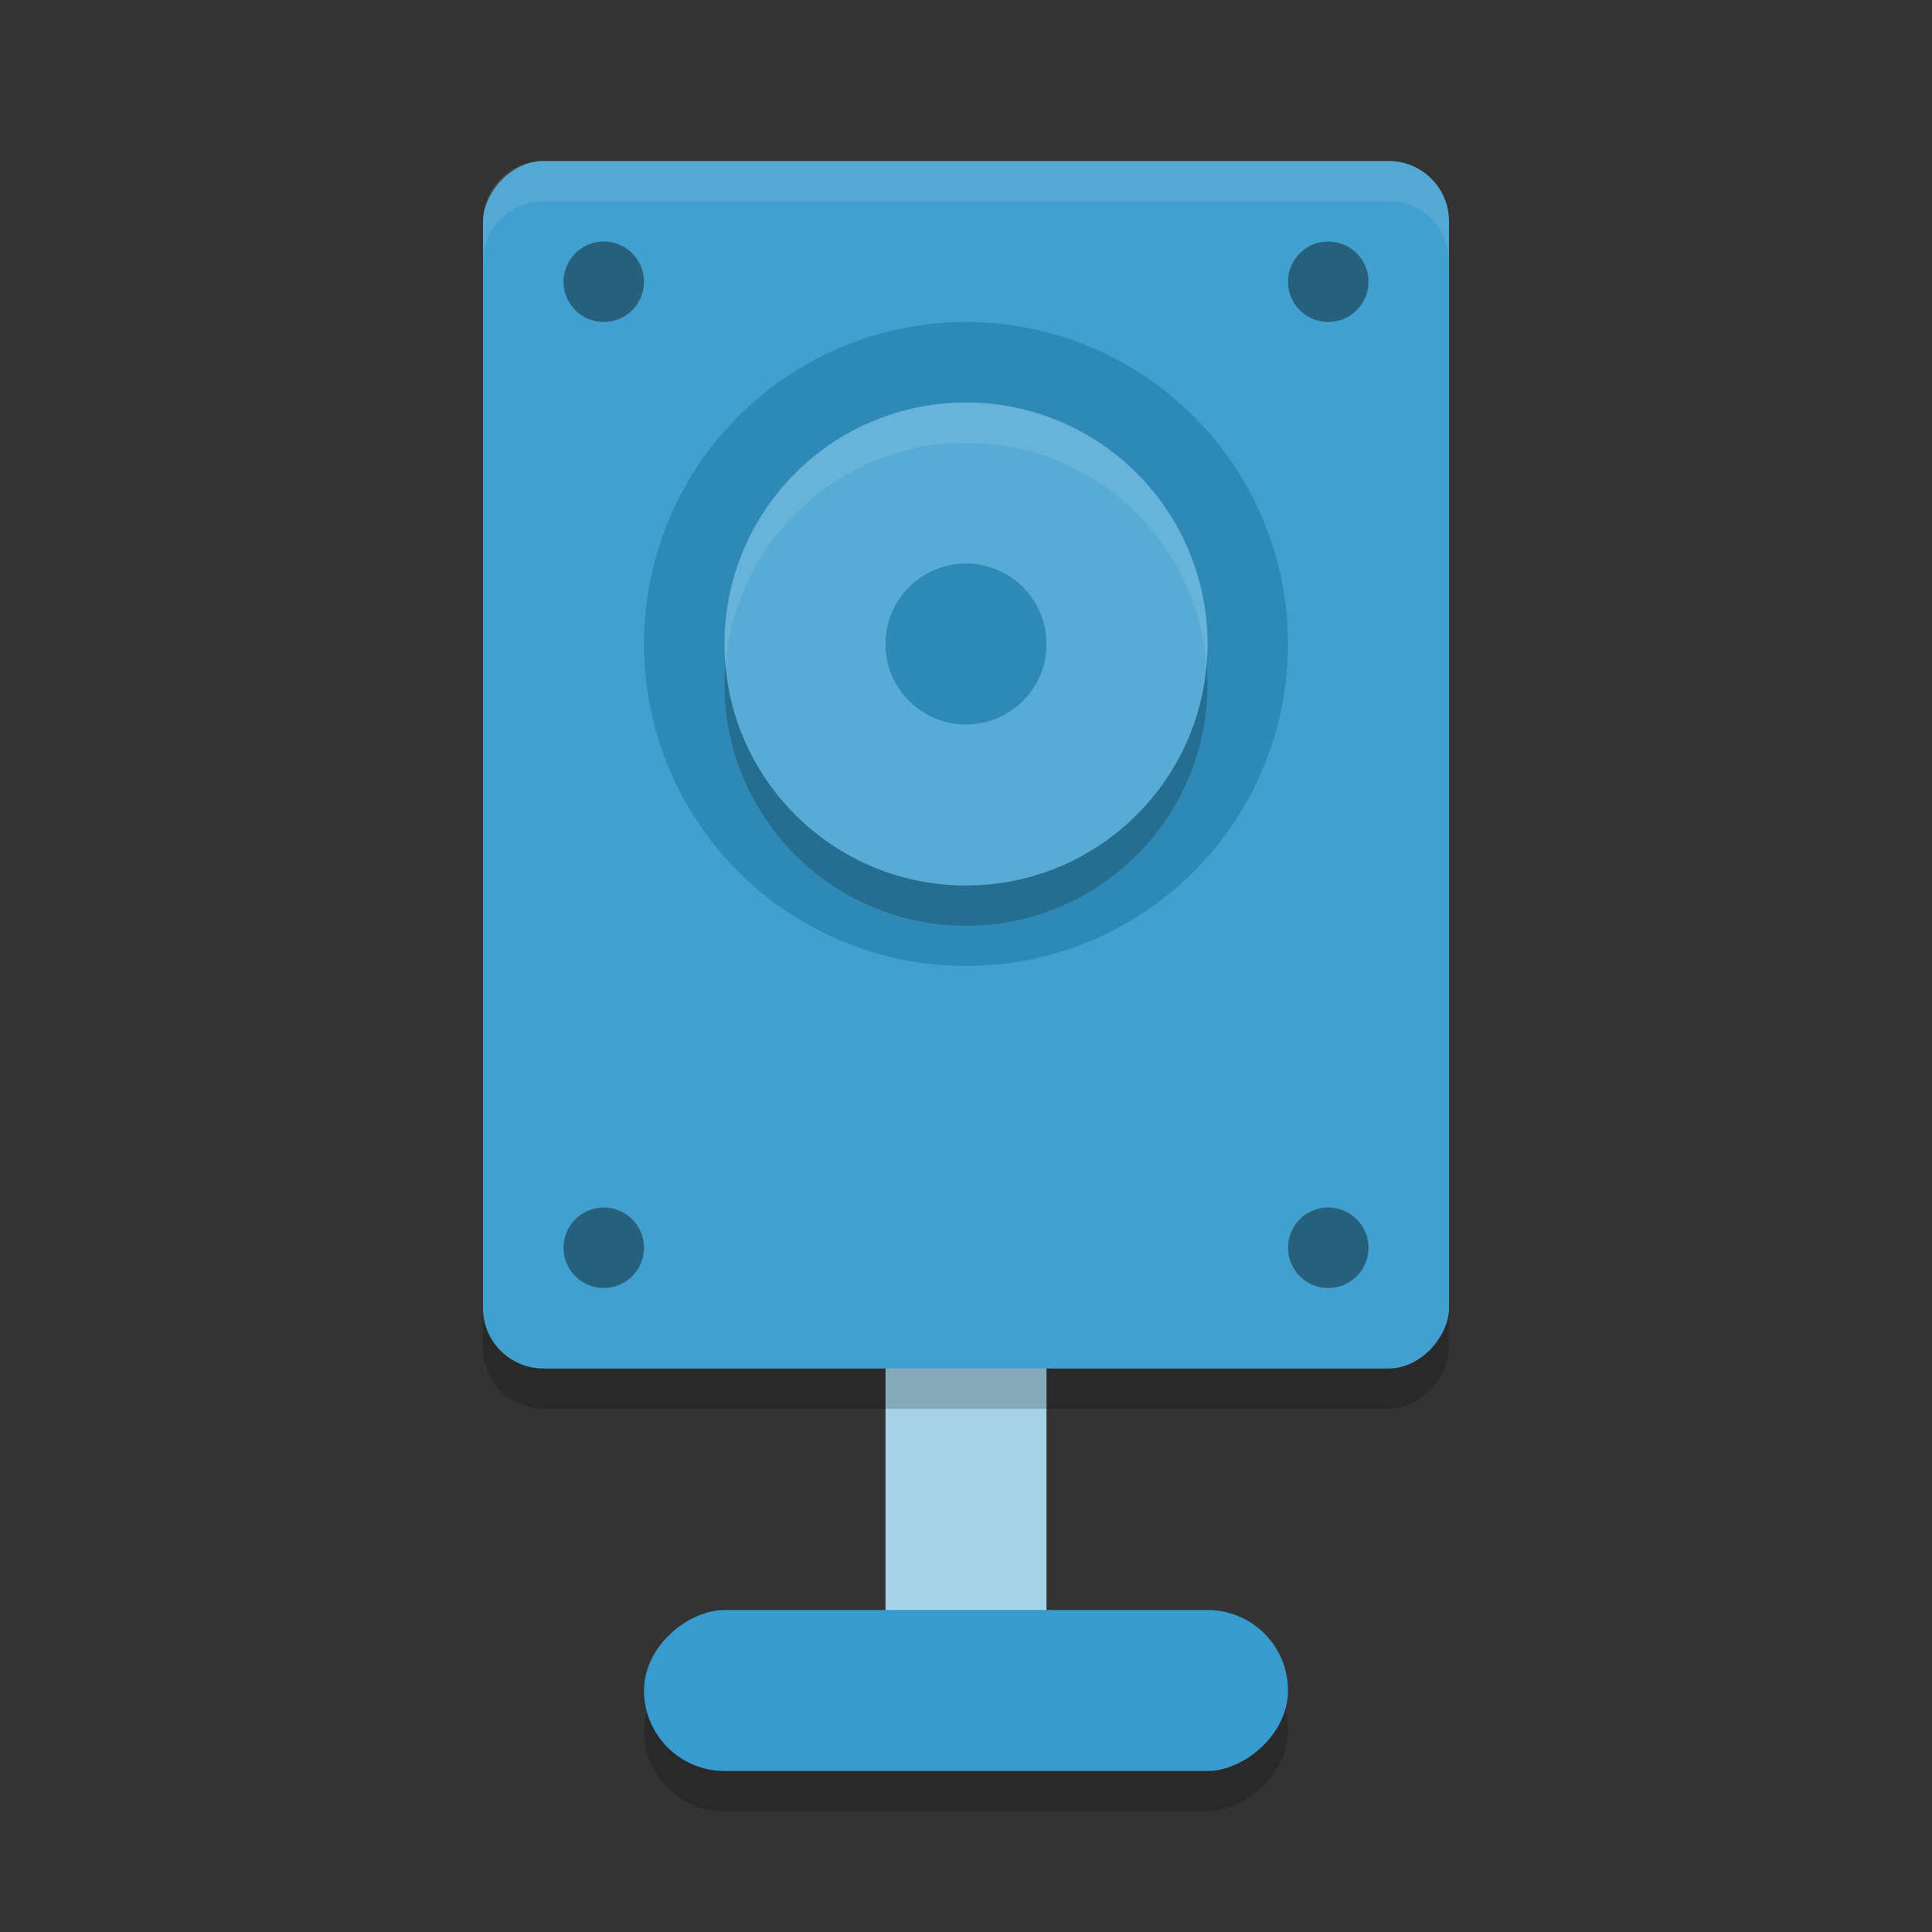 <?xml version="1.0" encoding="UTF-8" standalone="no"?>
<svg
   xmlns:dc="http://purl.org/dc/elements/1.1/"
   xmlns:cc="http://creativecommons.org/ns#"
   xmlns:rdf="http://www.w3.org/1999/02/22-rdf-syntax-ns#"
   xmlns:svg="http://www.w3.org/2000/svg"
   xmlns="http://www.w3.org/2000/svg"
   xmlns:sodipodi="http://sodipodi.sourceforge.net/DTD/sodipodi-0.dtd"
   xmlns:inkscape="http://www.inkscape.org/namespaces/inkscape"
   width="24"
   height="24"
   version="1"
   id="svg32"
   sodipodi:docname="hifi.svg"
   inkscape:version="0.92.5 (2060ec1f9f, 2020-04-08)">
  <rect width="100%" height="100%" fill="#333333" stroke="none"/>
  <defs
     id="defs36" />
  <sodipodi:namedview
     pagecolor="#ffffff"
     bordercolor="#5cadd6"
     borderopacity="1"
     objecttolerance="10"
     gridtolerance="10"
     guidetolerance="10"
     inkscape:pageopacity="0"
     inkscape:pageshadow="2"
     inkscape:window-width="640"
     inkscape:window-height="480"
     id="namedview34"
     showgrid="false"
     inkscape:zoom="9.8333333"
     inkscape:cx="-7.8305085"
     inkscape:cy="12"
     inkscape:current-layer="svg32" />
  <rect
     style="opacity:0.2"
     width="2"
     height="8"
     x="20.5"
     y="-16"
     rx="1"
     ry="1"
     transform="rotate(90)"
     id="rect2" />
  <rect
     style="fill:#a7d3e9"
     width="2"
     height="6"
     x="11"
     y="15"
     id="rect4" />
  <rect
     style="opacity:0.2"
     width="12"
     height="15"
     x="-18"
     y="2.5"
     rx=".75"
     ry=".75"
     transform="scale(-1,1)"
     id="rect6" />
  <rect
     style="fill:#41a0cf;fill-opacity:1"
     width="12"
     height="15"
     x="-18"
     y="2"
     rx=".75"
     ry=".75"
     transform="scale(-1,1)"
     id="rect8" />
  <circle
     style="fill:#2e89b6"
     cx="12"
     cy="8"
     r="4"
     id="circle10" />
  <circle
     style="opacity:0.2"
     cx="12"
     cy="8.5"
     r="3"
     id="circle12" />
  <circle
     style="fill:#57abd5"
     cx="12"
     cy="8"
     r="3"
     id="circle14" />
  <circle
     style="fill:#2e89b6"
     cx="12"
     cy="8"
     r="1"
     id="circle16" />
  <rect
     style="fill:#379bcd"
     width="2"
     height="8"
     x="20"
     y="-16"
     rx="1"
     ry="1"
     transform="rotate(90)"
     id="rect18" />
  <path
     style="opacity:0.1;fill:#ffffff"
     d="M 6.75,2 C 6.335,2 6,2.334 6,2.75 v 0.5 C 6,2.834 6.335,2.5 6.75,2.5 h 10.5 C 17.666,2.5 18,2.834 18,3.25 V 2.75 C 18,2.334 17.666,2 17.25,2 Z"
     id="path20" />
  <circle
     style="opacity:0.4"
     cx="7.5"
     cy="3.5"
     r=".5"
     id="circle22" />
  <circle
     style="opacity:0.4"
     cx="16.5"
     cy="3.5"
     r=".5"
     id="circle24" />
  <circle
     style="opacity:0.4"
     cx="7.5"
     cy="15.5"
     r=".5"
     id="circle26" />
  <circle
     style="opacity:0.4"
     cx="16.5"
     cy="15.5"
     r=".5"
     id="circle28" />
  <path
     style="opacity:0.1;fill:#ffffff"
     d="M 12 5 A 3 3 0 0 0 9 8 A 3 3 0 0 0 9.014 8.256 A 3 3 0 0 1 12 5.5 A 3 3 0 0 1 14.986 8.244 A 3 3 0 0 0 15 8 A 3 3 0 0 0 12 5 z"
     id="path30" />
</svg>
